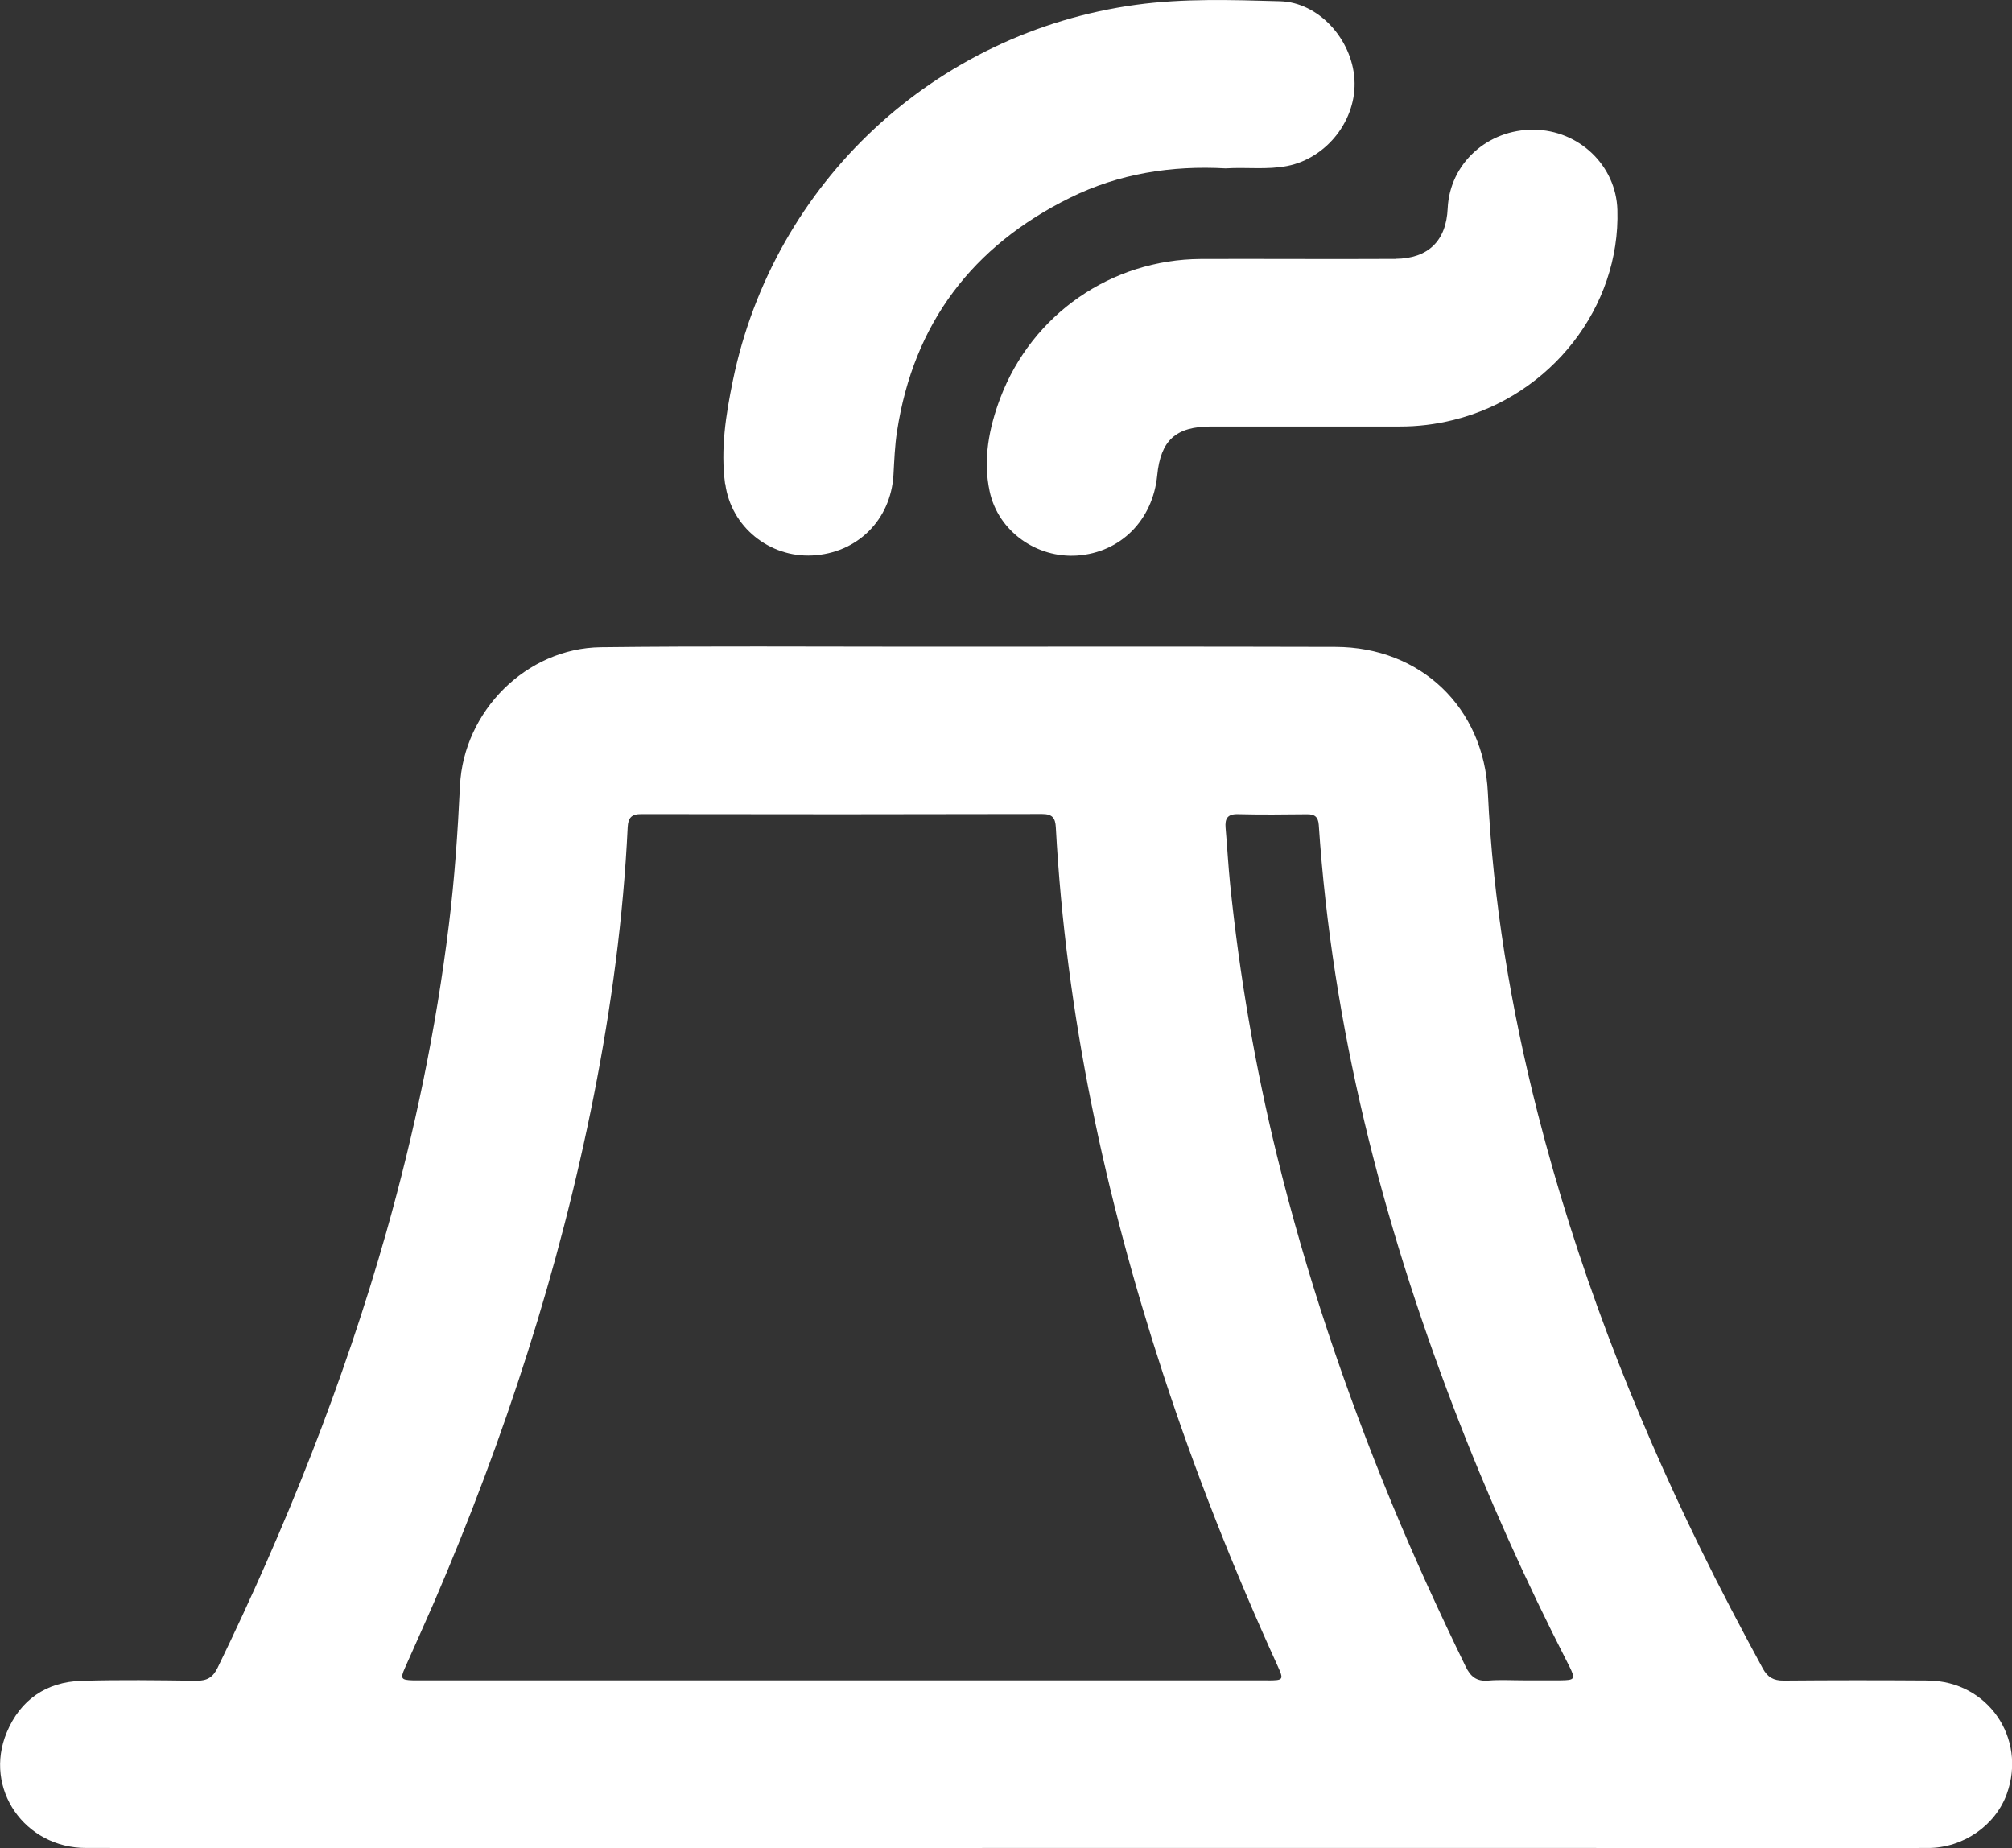 <?xml version="1.0" encoding="UTF-8"?>
<svg id="Capa_2" xmlns="http://www.w3.org/2000/svg" viewBox="0 0 241.88 222.14">
  <rect x="0" y="0" width="241.88" height="222.14" fill="#333333" stroke="none"/>
  <defs>
    <style>
      .cls-1 {
        fill: #fff;
      }
    </style>
  </defs>
  <g id="Capa_1-2" data-name="Capa_1">
    <g>
      <path class="cls-1" d="M87.17,58.17c-.56-4.17.09-8.32.93-12.4C93.01,21.93,112.41,3.89,136.55.58c5.77-.79,11.56-.59,17.34-.43,4.63.13,8.63,4.54,8.94,9.37.31,4.85-3.29,9.48-8.07,10.43-2.44.48-4.9.13-7.42.29-6.48-.36-12.82.62-18.72,3.54-11.7,5.79-18.79,15.08-20.78,28.08-.27,1.73-.33,3.49-.43,5.24-.32,5.39-4.35,9.4-9.76,9.67-5.14.26-9.77-3.43-10.46-8.61Z"/>
      <path class="cls-1" d="M167.77,31.11c3.93-.03,6.1-2.16,6.27-6.07.25-5.37,4.78-9.5,10.35-9.45,5.44.05,9.89,4.31,10.05,9.63.36,11.68-7.96,22.35-19.7,25.26-2.14.53-4.31.8-6.51.79h-22.63c-4.25,0-6.07,1.66-6.48,5.87-.53,5.39-4.4,9.27-9.61,9.64-4.89.34-9.52-2.92-10.54-7.73-.81-3.82-.08-7.6,1.29-11.22,3.82-10.05,13.34-16.64,24.1-16.7,3.64-.02,7.28,0,10.92,0h0c4.16,0,8.33.02,12.5-.01Z"/>
      <path class="cls-1" d="M231.79,202.01c-5.79-.04-11.58-.04-17.37.01-1.21.01-1.92-.4-2.5-1.46-2.6-4.78-5.13-9.59-7.52-14.47-8.22-16.79-14.92-34.15-19.54-52.28-3.22-12.65-5.38-25.46-5.99-38.52-.48-10.24-8.08-17.5-18.32-17.53-16.81-.05-33.61-.02-50.41-.02-12.64,0-25.27-.09-37.9.06-8.97.11-16.51,7.71-16.94,16.64-.27,5.61-.65,11.2-1.34,16.77-1.54,12.51-4.1,24.82-7.53,36.95-5.13,18.07-12.07,35.43-20.27,52.32-.56,1.15-1.26,1.57-2.54,1.56-4.61-.06-9.22-.13-13.82.01-4.25.13-7.36,2.29-8.99,6.2-2.81,6.74,2.14,13.89,9.56,13.89,36.86.01,73.71,0,110.57,0h69.89c13.65,0,27.29.01,40.94,0,4.24,0,8.12-2.7,9.49-6.51,2.42-6.71-2.31-13.55-9.45-13.61ZM152.38,201.99c-17.06,0-34.13,0-51.19,0h-50.66c-.31,0-.62,0-.92,0-1.38-.04-1.5-.21-.95-1.45,1.17-2.65,2.37-5.28,3.52-7.93,8.47-19.68,15.07-39.94,19.22-60.98,2.1-10.64,3.54-21.36,4.06-32.19.06-1.16.47-1.59,1.66-1.58,16.05.03,32.11.03,48.17-.01,1.23,0,1.58.48,1.64,1.61,1.21,22.47,5.9,44.26,12.87,65.61,3.91,11.97,8.55,23.67,13.77,35.13.79,1.73.75,1.8-1.18,1.8ZM187.6,201.99c-1.49.01-2.99,0-4.48,0-1.41,0-2.82-.09-4.21.03-1.41.12-2.13-.49-2.72-1.71-3.15-6.47-6.14-13-8.89-19.65-5.61-13.61-10.3-27.51-13.8-41.81-2.62-10.71-4.48-21.54-5.61-32.5-.23-2.27-.35-4.55-.55-6.82-.1-1.14.23-1.7,1.51-1.66,2.76.07,5.53.04,8.29.01.92-.01,1.33.32,1.4,1.28,1.62,24.19,7.56,47.39,16.18,69.96,4.03,10.54,8.64,20.82,13.78,30.86.06.12.12.23.18.35.74,1.51.65,1.65-1.09,1.66Z"/>
    </g>
  </g>
</svg>
